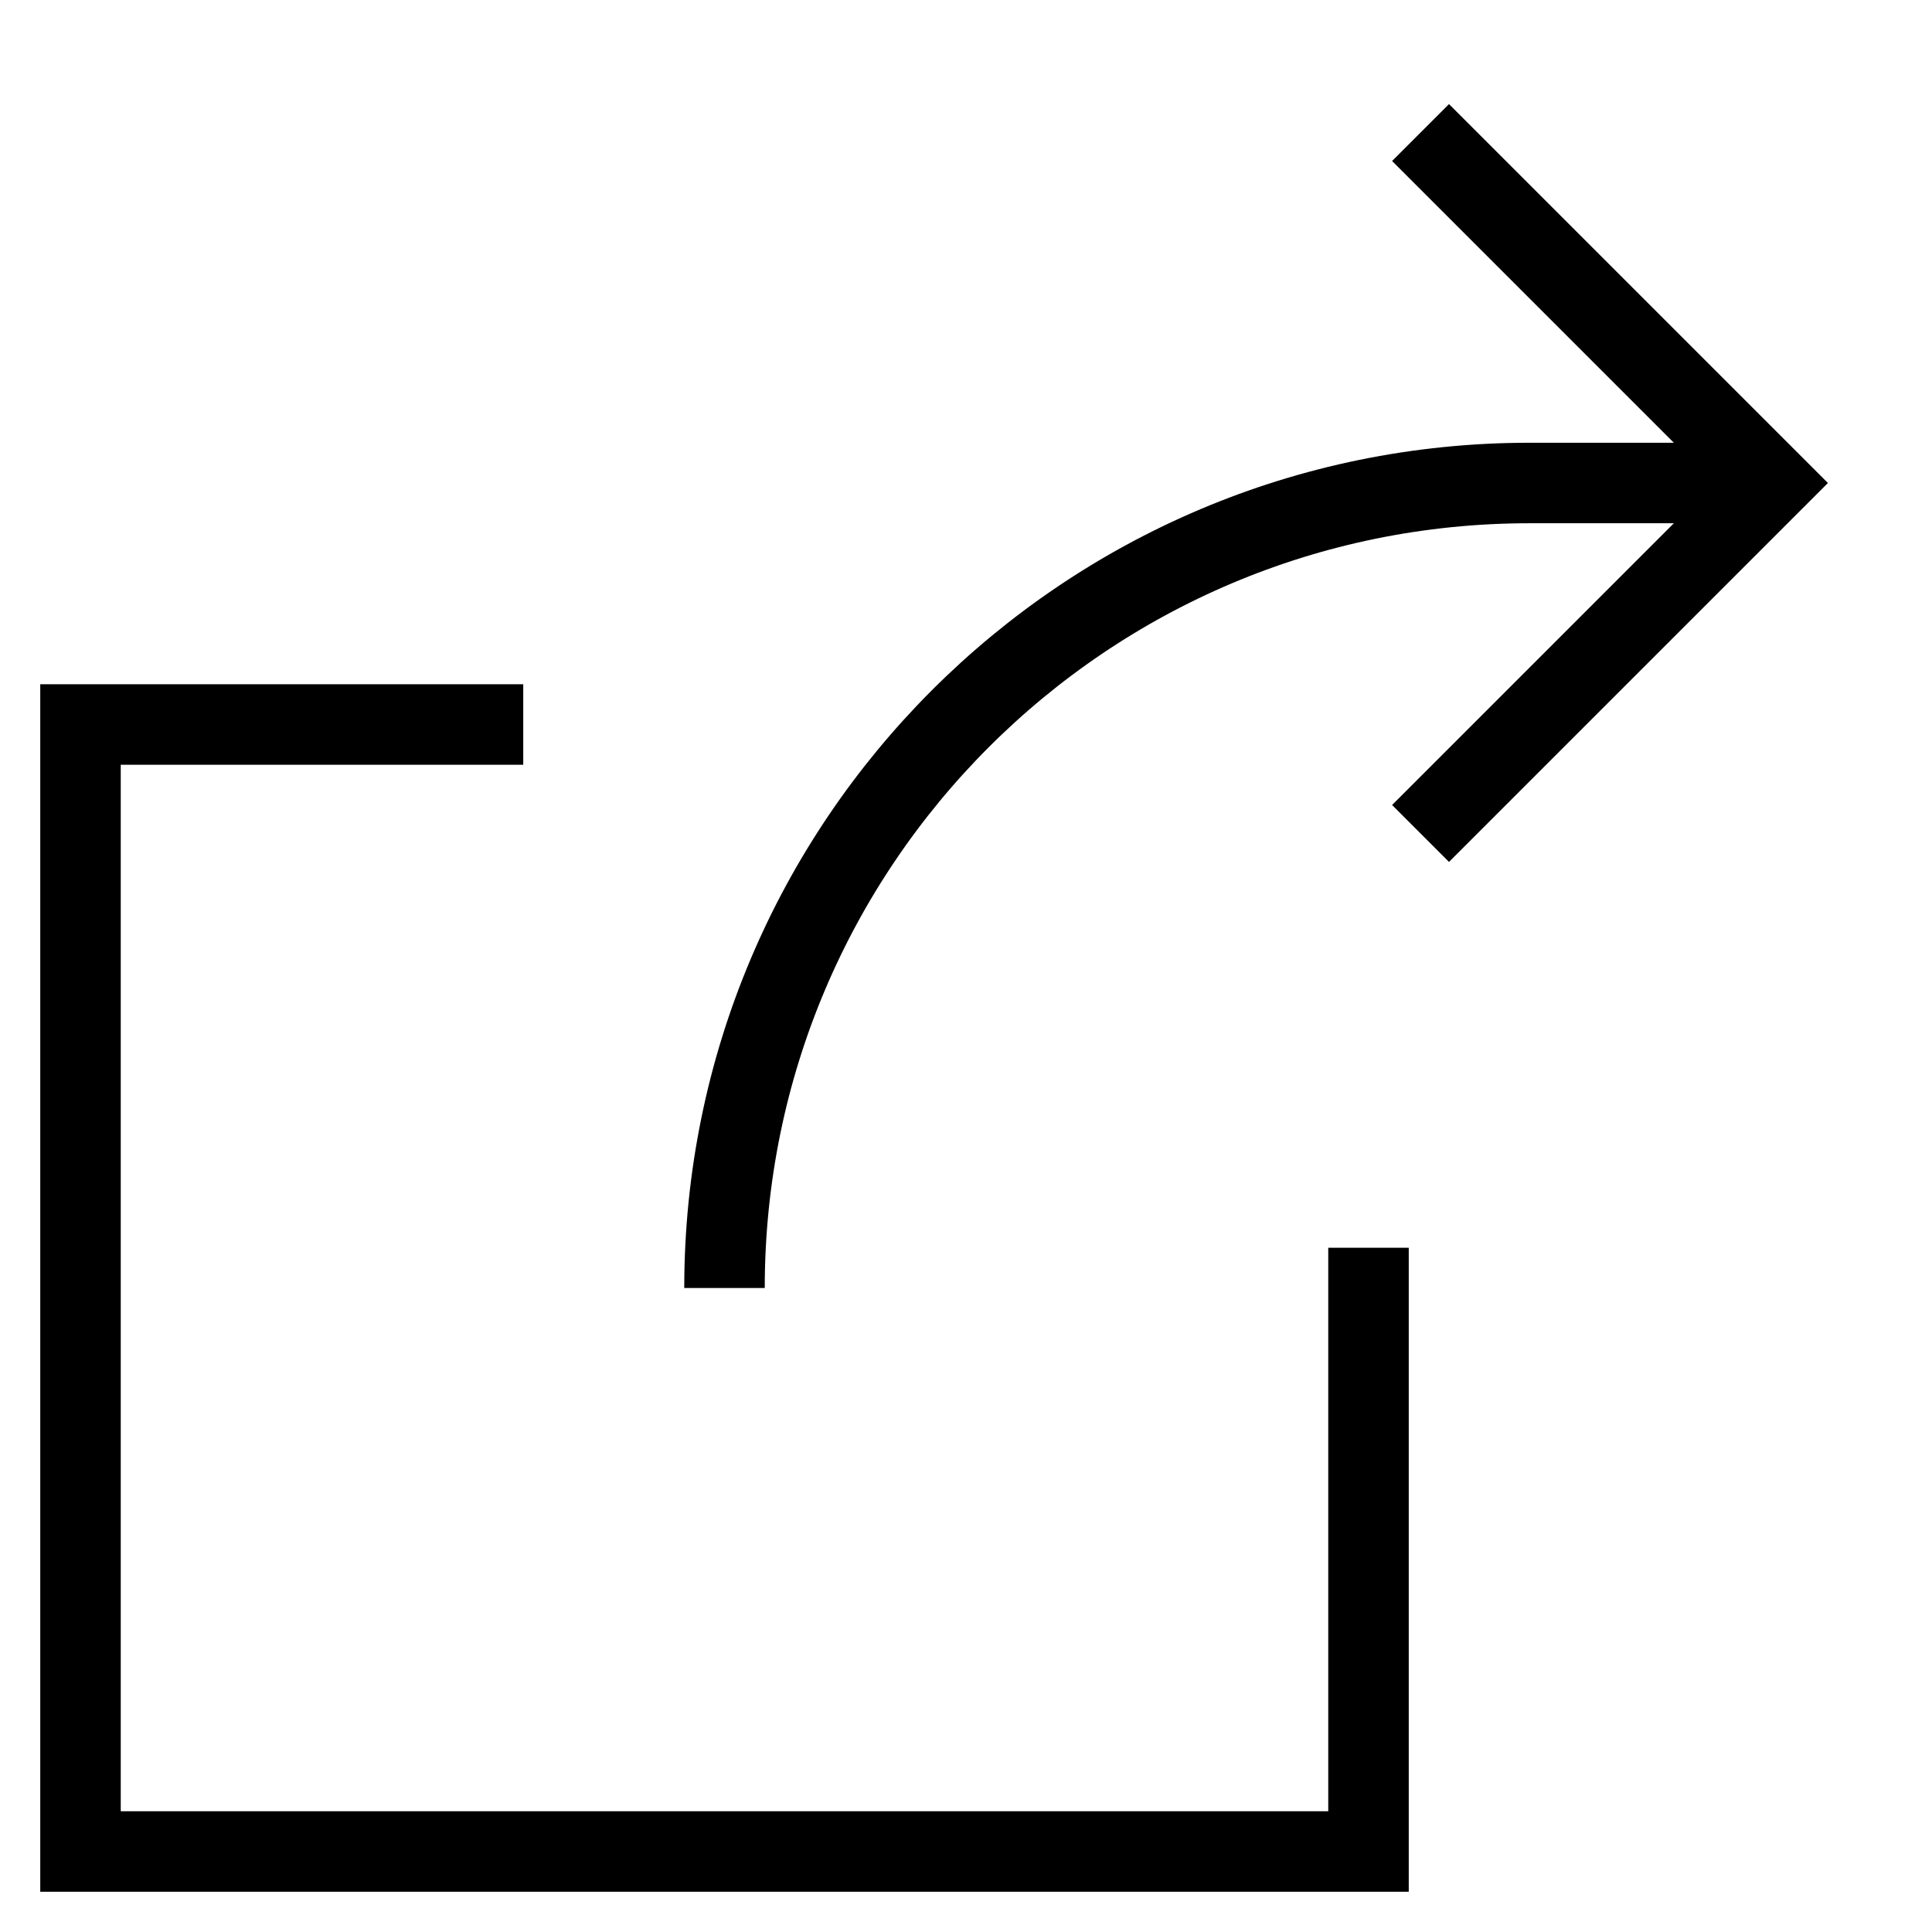 <svg id="nc_icon" xmlns="http://www.w3.org/2000/svg" xmlns:xlink="http://www.w3.org/1999/xlink" x="0px" y="0px" viewBox="0 0 24 24" ><g transform="translate(0, 0)" class="nc-icon-wrapper" fill="none"><polyline fill="none" stroke="currentColor" vector-effect="non-scaling-stroke" stroke-linecap="square" stroke-miterlimit="10" points="17,16 17,23 1,23 1,9 6,9 " stroke-linejoin="miter"></polyline> <path data-cap="butt" data-color="color-2" fill="none" stroke="currentColor" vector-effect="non-scaling-stroke" stroke-miterlimit="10" d="M9,16c0-5.523,4.477-10,10-10h3 " stroke-linejoin="miter" stroke-linecap="butt"></path> <polyline data-color="color-2" fill="none" stroke="currentColor" vector-effect="non-scaling-stroke" stroke-linecap="square" stroke-miterlimit="10" points=" 18,10 22,6 18,2 " stroke-linejoin="miter"></polyline></g></svg>